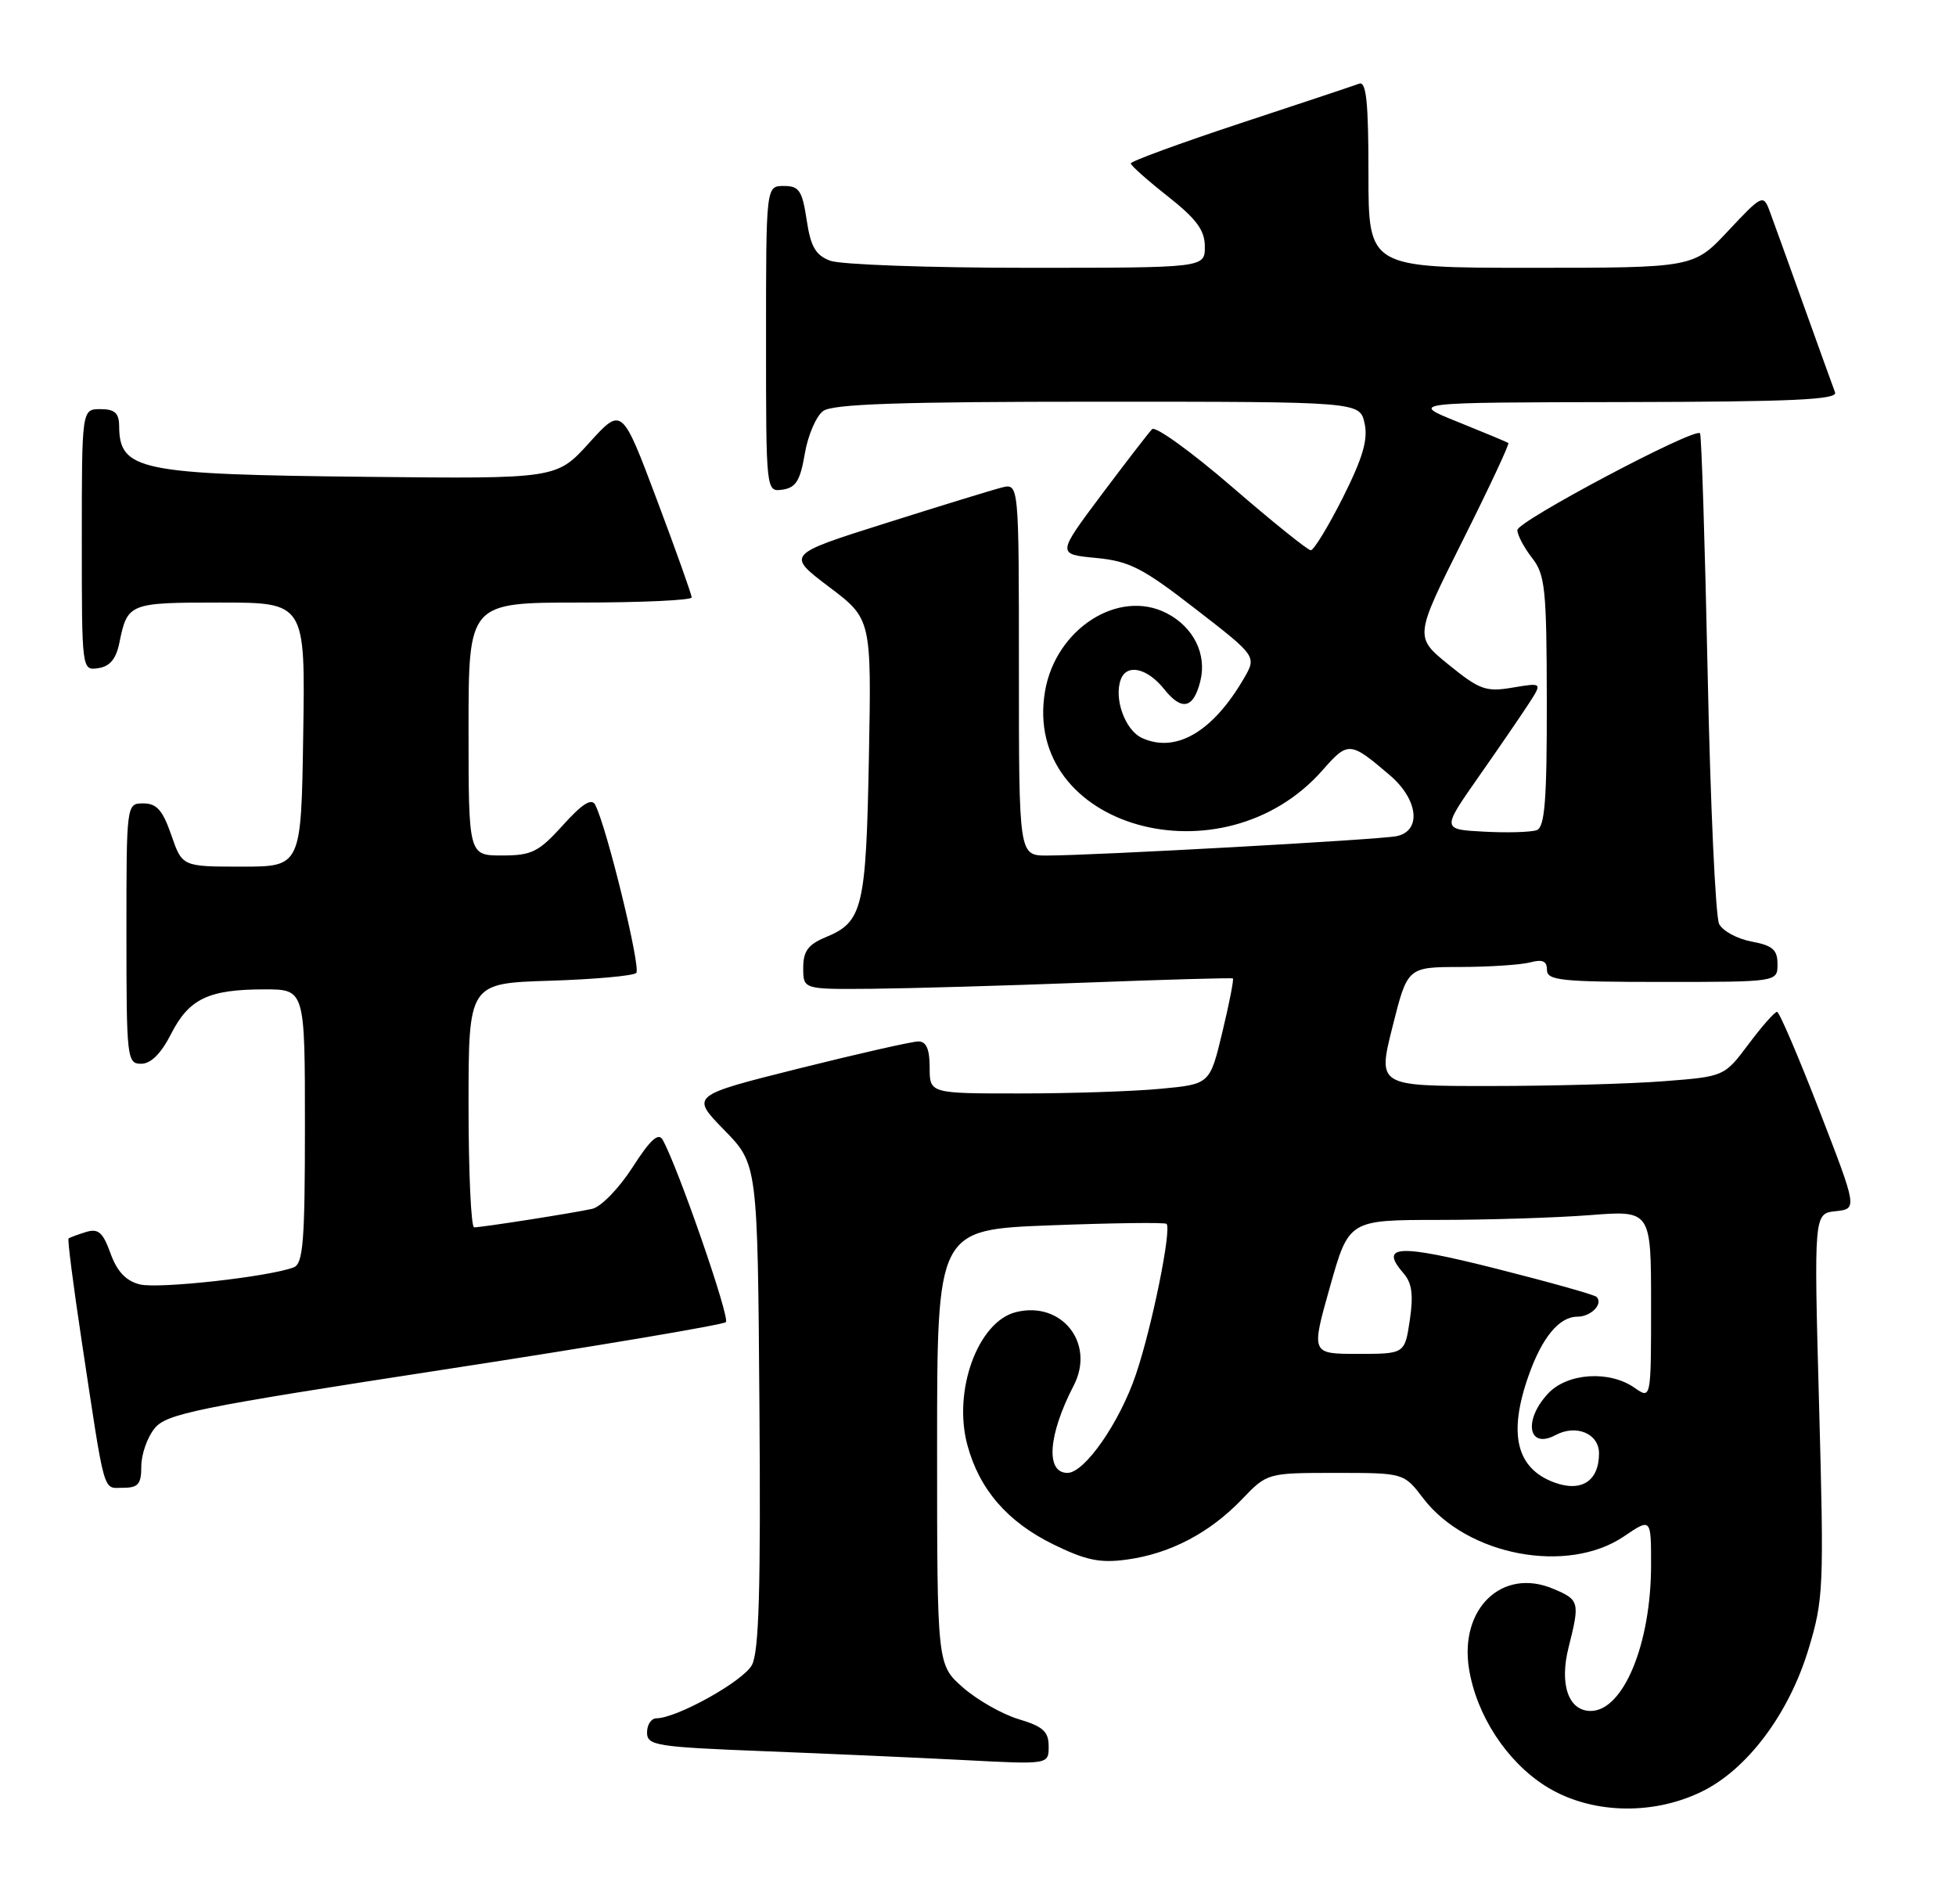 <?xml version="1.0" encoding="UTF-8" standalone="no"?>
<!DOCTYPE svg PUBLIC "-//W3C//DTD SVG 1.1//EN" "http://www.w3.org/Graphics/SVG/1.1/DTD/svg11.dtd" >
<svg xmlns="http://www.w3.org/2000/svg" xmlns:xlink="http://www.w3.org/1999/xlink" version="1.1" viewBox="0 0 263 256">
 <g >
 <path fill="currentColor"
d=" M 228.76 240.87 C 234.89 237.91 240.51 230.44 243.15 221.75 C 245.20 214.99 245.26 213.50 244.59 188.90 C 243.89 163.13 243.89 163.13 246.82 162.82 C 249.74 162.50 249.74 162.50 244.62 149.27 C 241.80 142.00 239.25 136.04 238.94 136.02 C 238.63 136.01 236.90 137.96 235.11 140.36 C 231.84 144.72 231.84 144.72 223.67 145.35 C 219.18 145.70 208.69 145.99 200.36 145.99 C 185.23 146.00 185.23 146.00 187.24 138.00 C 189.25 130.00 189.25 130.00 196.37 129.99 C 200.29 129.98 204.51 129.70 205.75 129.37 C 207.40 128.93 208.00 129.19 208.00 130.38 C 208.00 131.80 209.89 132.00 223.50 132.00 C 239.00 132.00 239.00 132.00 239.00 129.61 C 239.00 127.67 238.34 127.10 235.51 126.57 C 233.59 126.21 231.63 125.15 231.15 124.21 C 230.67 123.27 229.97 108.12 229.61 90.55 C 229.24 72.98 228.78 58.44 228.58 58.24 C 227.80 57.47 204.00 70.08 204.02 71.26 C 204.03 71.94 204.92 73.62 206.00 75.00 C 207.76 77.25 207.96 79.17 207.98 94.28 C 208.00 107.54 207.71 111.17 206.64 111.59 C 205.89 111.87 202.71 111.97 199.57 111.80 C 193.86 111.50 193.86 111.50 198.76 104.50 C 201.46 100.65 204.50 96.21 205.53 94.63 C 207.39 91.76 207.39 91.76 203.40 92.43 C 199.80 93.04 198.96 92.74 194.79 89.36 C 190.18 85.62 190.18 85.62 196.65 72.70 C 200.21 65.60 202.98 59.68 202.81 59.55 C 202.64 59.43 199.57 58.15 196.00 56.71 C 189.50 54.10 189.50 54.10 218.36 54.05 C 241.01 54.01 247.11 53.73 246.74 52.75 C 246.48 52.06 244.57 46.78 242.50 41.00 C 240.43 35.22 238.36 29.49 237.90 28.26 C 237.09 26.12 236.86 26.24 232.39 31.01 C 227.73 36.00 227.73 36.00 205.86 36.00 C 184.00 36.00 184.00 36.00 184.00 23.39 C 184.00 13.73 183.71 10.89 182.75 11.25 C 182.06 11.51 174.86 13.91 166.75 16.58 C 158.64 19.26 152.02 21.69 152.04 21.97 C 152.06 22.26 154.31 24.26 157.04 26.41 C 160.90 29.46 162.00 30.96 162.00 33.16 C 162.00 36.00 162.00 36.00 138.07 36.00 C 124.90 36.00 113.01 35.57 111.63 35.05 C 109.65 34.30 109.00 33.16 108.46 29.55 C 107.86 25.61 107.45 25.00 105.39 25.00 C 103.00 25.00 103.00 25.00 103.00 45.57 C 103.00 66.14 103.00 66.14 105.23 65.82 C 107.01 65.56 107.60 64.60 108.21 61.00 C 108.63 58.52 109.74 55.94 110.68 55.25 C 111.97 54.31 121.00 54.00 147.61 54.00 C 182.84 54.00 182.84 54.00 183.48 56.91 C 183.96 59.10 183.24 61.55 180.55 66.91 C 178.58 70.81 176.64 73.99 176.24 73.97 C 175.83 73.96 171.05 70.11 165.61 65.41 C 160.17 60.72 155.36 57.25 154.91 57.69 C 154.47 58.14 151.41 62.10 148.11 66.50 C 142.12 74.50 142.12 74.50 147.33 75.00 C 151.87 75.43 153.63 76.34 160.76 81.87 C 168.98 88.23 168.98 88.23 167.24 91.22 C 163.06 98.39 158.11 101.28 153.56 99.21 C 151.27 98.17 149.73 93.88 150.71 91.31 C 151.53 89.18 154.27 89.81 156.55 92.66 C 158.90 95.61 160.47 95.26 161.39 91.58 C 162.30 87.96 160.50 84.31 156.88 82.44 C 150.41 79.09 141.93 84.54 140.51 92.94 C 137.42 111.23 164.38 118.86 177.85 103.51 C 181.26 99.63 181.54 99.65 186.85 104.19 C 190.72 107.48 191.18 111.73 187.75 112.41 C 185.32 112.89 146.90 115.01 140.75 115.01 C 137.00 115.00 137.00 115.00 137.00 89.98 C 137.00 64.96 137.00 64.96 134.69 65.54 C 133.42 65.86 126.39 68.02 119.06 70.34 C 105.73 74.55 105.73 74.55 111.45 78.88 C 117.18 83.20 117.18 83.20 116.83 101.85 C 116.45 122.08 116.00 123.93 111.04 125.98 C 108.65 126.97 108.00 127.86 108.00 130.12 C 108.00 133.00 108.00 133.00 117.25 132.92 C 122.34 132.87 135.28 132.50 146.00 132.09 C 156.72 131.68 165.62 131.43 165.77 131.53 C 165.92 131.63 165.29 134.87 164.36 138.73 C 162.68 145.74 162.68 145.74 156.09 146.36 C 152.46 146.71 143.99 146.99 137.25 146.99 C 125.00 147.00 125.00 147.00 125.00 143.50 C 125.00 141.03 124.55 140.00 123.48 140.00 C 122.64 140.00 115.41 141.64 107.40 143.64 C 92.86 147.28 92.86 147.28 97.36 151.89 C 101.87 156.50 101.87 156.50 102.11 189.00 C 102.30 213.61 102.05 222.07 101.10 223.83 C 99.92 226.01 91.03 230.97 88.25 230.99 C 87.56 231.00 87.00 231.85 87.00 232.89 C 87.00 234.65 88.18 234.84 102.75 235.41 C 111.41 235.75 123.56 236.29 129.75 236.61 C 141.00 237.20 141.00 237.20 141.00 234.76 C 141.00 232.77 140.25 232.09 136.98 231.11 C 134.77 230.45 131.40 228.53 129.48 226.85 C 126.00 223.79 126.00 223.79 126.00 194.55 C 126.00 165.30 126.00 165.30 141.23 164.72 C 149.61 164.40 156.64 164.31 156.85 164.52 C 157.56 165.23 154.89 178.40 152.74 184.74 C 150.56 191.21 145.84 198.00 143.53 198.00 C 140.56 198.00 140.92 192.92 144.37 186.25 C 147.30 180.59 142.76 174.84 136.59 176.39 C 131.49 177.67 128.10 186.95 130.07 194.25 C 131.68 200.22 135.45 204.58 141.63 207.61 C 146.03 209.76 147.91 210.15 151.53 209.65 C 157.32 208.86 162.63 206.08 166.95 201.59 C 170.39 198.00 170.39 198.00 179.58 198.00 C 188.76 198.00 188.76 198.00 191.35 201.40 C 197.25 209.13 210.75 211.69 218.36 206.53 C 222.00 204.06 222.00 204.06 222.00 210.37 C 222.00 220.99 218.27 230.00 213.88 230.00 C 210.89 230.00 209.65 226.43 210.91 221.45 C 212.45 215.34 212.37 215.06 208.82 213.57 C 202.00 210.70 196.22 216.22 197.52 224.34 C 198.53 230.58 202.56 236.76 207.78 240.08 C 213.68 243.82 222.03 244.13 228.76 240.87 Z  M 19.00 197.11 C 19.00 195.52 19.80 193.23 20.78 192.02 C 22.38 190.04 26.38 189.23 59.75 184.10 C 80.21 180.96 97.24 178.09 97.60 177.73 C 98.18 177.15 91.16 156.89 89.10 153.22 C 88.53 152.20 87.43 153.21 85.05 156.92 C 83.25 159.72 80.82 162.23 79.64 162.50 C 77.20 163.05 64.89 164.98 63.75 164.99 C 63.34 165.00 63.00 157.61 63.00 148.59 C 63.00 132.18 63.00 132.18 73.92 131.84 C 79.92 131.65 85.16 131.18 85.55 130.79 C 86.21 130.13 81.58 111.17 80.03 108.19 C 79.55 107.25 78.28 108.05 75.68 110.94 C 72.42 114.54 71.50 115.00 67.50 115.00 C 63.00 115.00 63.00 115.00 63.00 98.00 C 63.00 81.00 63.00 81.00 78.00 81.00 C 86.25 81.00 93.00 80.69 93.00 80.31 C 93.00 79.93 90.89 74.01 88.31 67.15 C 83.62 54.68 83.62 54.68 79.23 59.52 C 74.84 64.37 74.84 64.37 49.38 64.10 C 18.63 63.78 16.06 63.25 16.02 57.25 C 16.00 55.52 15.42 55.00 13.50 55.00 C 11.00 55.00 11.00 55.00 11.00 72.57 C 11.00 90.13 11.00 90.14 13.21 89.82 C 14.77 89.59 15.61 88.59 16.05 86.41 C 17.14 81.08 17.34 81.00 29.58 81.00 C 41.05 81.00 41.05 81.00 40.77 98.75 C 40.50 116.50 40.50 116.50 32.50 116.50 C 24.50 116.50 24.50 116.50 23.03 112.25 C 21.88 108.92 21.07 108.00 19.28 108.00 C 17.00 108.00 17.00 108.00 17.00 125.50 C 17.00 142.27 17.08 143.00 18.98 143.00 C 20.29 143.00 21.66 141.63 23.02 138.96 C 25.42 134.25 28.06 133.00 35.57 133.00 C 41.00 133.00 41.00 133.00 41.00 151.39 C 41.00 166.88 40.76 169.88 39.49 170.37 C 36.16 171.64 21.30 173.29 18.80 172.66 C 16.94 172.20 15.74 170.93 14.86 168.49 C 13.83 165.64 13.22 165.11 11.55 165.62 C 10.42 165.97 9.37 166.36 9.22 166.49 C 9.06 166.62 9.85 172.75 10.96 180.11 C 14.19 201.47 13.78 200.00 16.55 200.00 C 18.59 200.00 19.00 199.51 19.00 197.11 Z  M 209.00 199.29 C 203.88 197.41 202.76 192.76 205.53 184.93 C 207.34 179.78 209.65 177.00 212.10 177.00 C 213.93 177.00 215.61 175.27 214.67 174.34 C 214.39 174.05 208.28 172.34 201.12 170.53 C 187.95 167.21 185.39 167.35 188.75 171.21 C 189.85 172.48 190.06 174.10 189.56 177.46 C 188.88 182.00 188.88 182.00 182.58 182.00 C 176.28 182.00 176.28 182.00 178.82 173.00 C 181.36 164.00 181.36 164.00 193.43 163.99 C 200.07 163.99 209.21 163.70 213.75 163.35 C 222.00 162.70 222.00 162.70 222.00 175.41 C 222.00 188.11 222.00 188.11 219.78 186.56 C 216.40 184.19 210.76 184.56 208.17 187.31 C 204.77 190.93 205.48 194.89 209.17 192.91 C 211.94 191.43 215.00 192.72 215.00 195.37 C 215.00 199.09 212.64 200.63 209.00 199.29 Z "/>
</g>
</svg>